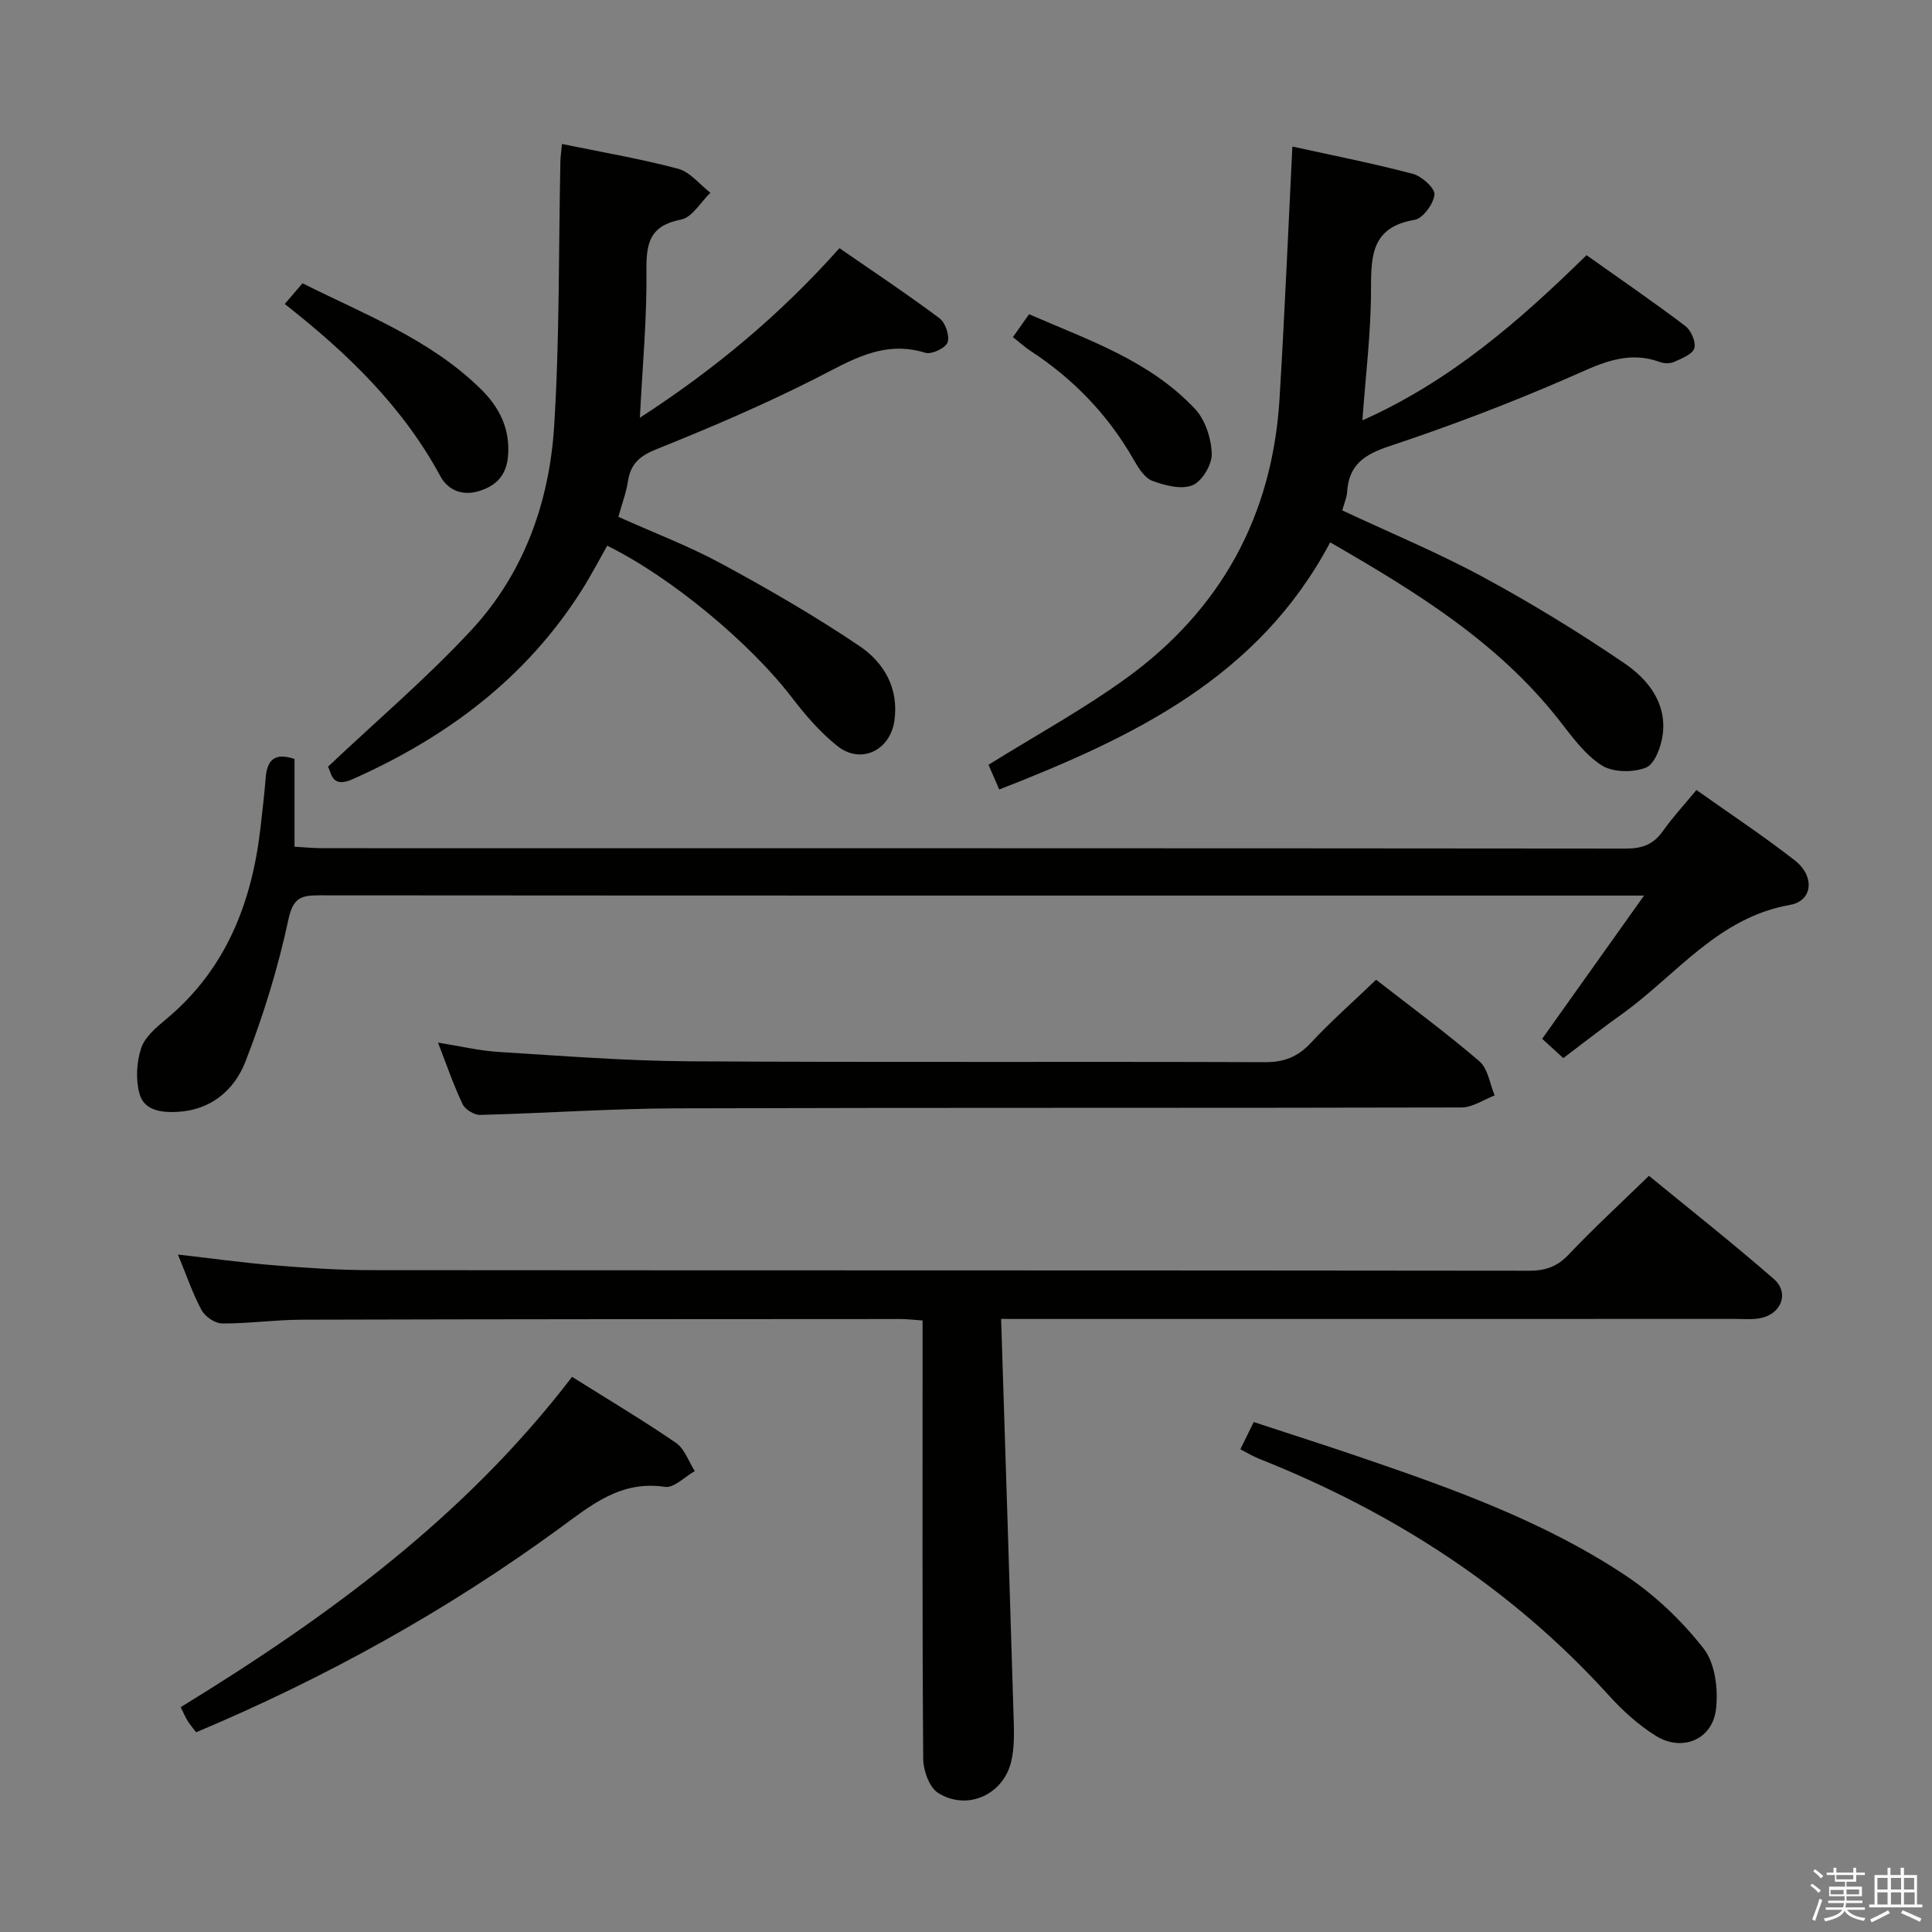 <svg enable-background="new 0 0 400 400" viewBox="0 0 400 400" xmlns="http://www.w3.org/2000/svg"><rect x="0" y="0" width="400" height="400" fill="#808080" stroke="none"/><path d="m374.8 390.4.4-.4c.7.5 1.3 1 1.8 1.4l-.5.5c-.5-.6-1.1-1.1-1.7-1.5zm1 7.3-.6-.3c.5-1.4 1.1-2.8 1.5-4.3.2.1.4.2.6.3-.5 1.3-1 2.8-1.5 4.3zm-.4-10.3.4-.4c.4.3 1 .8 1.7 1.4l-.5.5c-.4-.5-1-1-1.6-1.5zm2.5.3h1.7v-1h.6v1h3.5v-1h.6v1h1.8v.5h-1.8v1.4h-2v1h3.2v2h-3.2v.9h3.3v.5h-3.4c0 .3-.1.6-.1.9h4v.5h-3.7c.7.9 1.9 1.5 3.8 1.7-.1.2-.2.4-.3.6-2.1-.4-3.5-1.1-4-2.1-.4 1-1.8 1.7-4 2.2-.1-.2-.2-.4-.3-.6 2.1-.4 3.4-1 3.8-1.8h-3.4v-.5h3.6c.1-.3.1-.6.2-.9h-3.3v-.5h3.4c0-.3 0-.6 0-.9h-3.2v-2h3.3v-1h-2.1v-1.4h-1.7v-.5zm1.1 3.5v1h2.7c0-.3 0-.4 0-.4 0-.1 0-.2 0-.2 0-.1 0-.2 0-.3h-2.7zm1.2-3v.9h3.5v-.9zm4.7 3h-2.6v.6.4h2.6z" fill="#fafafb"/><path d="m393.6 386.7h.6v1.5h2.7v6.1h1.1v.6h-11v-.6h1.1v-6.1h2.7v-1.5h.6v1.5h2.1v-1.5zm-2.7 8.8.4.6c-1.2.6-2.5 1.3-3.8 1.9-.1-.2-.2-.4-.3-.6 1.2-.6 2.5-1.2 3.7-1.9zm-2.2-6.7v2.4h2.1v-2.4zm0 3v2.5h2.1v-2.5zm2.8-3v2.4h2.1v-2.4zm0 3v2.5h2.1v-2.5zm6 6.1c-1.4-.7-2.7-1.3-3.9-1.8l.3-.6c1.5.6 2.7 1.2 3.9 1.7zm-1.2-9.1h-2.1v2.4h2.1zm-2.1 3v2.5h2.2v-2.5z" fill="#fafafb"/><g fill="#010100"><path d="m207.27 273.07c.9 28.3 1.79 55.73 2.61 83.17.08 2.79.12 5.69-.5 8.38-1.59 6.94-9.11 10.38-15.15 6.59-1.83-1.15-3.07-4.63-3.09-7.06-.21-28.32-.13-56.65-.13-84.98 0-1.81 0-3.62 0-5.78-1.75-.12-3.19-.3-4.63-.3-41.32.02-82.64.02-123.96.14-5.48.02-10.96.81-16.43.78-1.46-.01-3.53-1.41-4.25-2.75-1.87-3.47-3.14-7.27-4.9-11.52 6.97.79 13.45 1.7 19.95 2.23 6.63.54 13.28.99 19.92 1 79.98.07 159.96.02 239.93.12 3.44 0 5.82-.89 8.2-3.41 5.14-5.43 10.66-10.5 16.56-16.24 8.51 6.98 17.35 13.95 25.83 21.34 3.3 2.87 1.61 7.26-2.75 8.13-1.61.32-3.32.16-4.98.16-48.32.01-96.64.01-144.96.01-1.98-.01-3.94-.01-7.27-.01z"/><path d="m323.66 219.07c-1.75-1.61-3.07-2.82-4.37-4 6.86-9.65 13.56-19.06 21.09-29.65-3.23 0-4.98 0-6.74 0-89.16 0-178.33.02-267.49-.05-3.76 0-5.46.43-6.44 5.01-2.13 9.98-5.18 19.86-8.88 29.38-2.27 5.85-7.06 10.06-14.07 10.44-3.37.18-6.92-.27-7.88-3.75-.81-2.93-.61-6.52.34-9.42.76-2.31 3.1-4.3 5.12-5.97 12.43-10.33 17.79-24.1 19.59-39.65.4-3.47.8-6.94 1.08-10.41.29-3.51 1.73-5.3 5.97-3.86v18.16c2.21.13 3.97.31 5.73.31 90 .01 179.99-.01 269.99.08 3.34 0 5.65-.89 7.58-3.62 2-2.83 4.38-5.4 6.95-8.51 6.95 4.93 13.85 9.5 20.36 14.57 4.19 3.26 3.75 8.39-.99 9.22-14.89 2.62-23.46 14.42-34.59 22.46-4.05 2.88-7.97 5.95-12.35 9.26z"/><path d="m277.9 105.67c10.01 4.69 19.84 8.76 29.15 13.8 10.05 5.44 19.84 11.43 29.28 17.86 4.8 3.27 8.74 8.14 7.93 14.68-.31 2.51-1.64 6.17-3.47 6.91-2.65 1.07-6.85 1.02-9.17-.46-3.5-2.23-6.15-5.95-8.8-9.33-12.7-16.22-29.77-26.66-47.42-36.84-14.84 28.01-40.77 40.32-68.52 51.17-.93-2.16-1.7-3.92-2.22-5.12 9.73-6.06 19.52-11.41 28.49-17.9 19.59-14.17 30.28-33.61 31.76-57.83 1.05-17.2 1.77-34.41 2.66-52.27 7.64 1.68 16.34 3.4 24.91 5.64 1.86.49 4.63 2.97 4.51 4.3-.18 1.93-2.4 4.95-4.12 5.24-8.93 1.49-9.02 7.45-9.02 14.53 0 8.76-1.1 17.51-1.78 26.98 18.17-8.1 32.4-20.47 46.4-34.2 6.82 4.84 13.75 9.59 20.45 14.66 1.2.91 2.26 3.35 1.87 4.62-.39 1.26-2.61 2.1-4.17 2.81-.83.38-2.07.36-2.95.04-7.14-2.62-12.95.66-19.29 3.4-12.02 5.22-24.31 9.89-36.74 14.02-5.17 1.72-8.39 3.87-8.73 9.46-.06 1.13-.57 2.23-1.01 3.83z"/><path d="m67.89 158.75c10.11-9.55 20.5-18.38 29.71-28.31 10.86-11.71 16.14-26.47 17.13-42.19 1.15-18.2.91-36.49 1.29-54.74.02-1.13.2-2.25.33-3.7 8.21 1.69 16.22 3.05 24.04 5.13 2.49.66 4.47 3.26 6.69 4.97-2.01 1.93-3.78 5.11-6.07 5.55-6.39 1.23-7.24 4.73-7.17 10.47.12 9.89-.82 19.8-1.36 30.56 15.48-10.03 29.03-21.31 41.32-35.11 6.97 4.82 13.98 9.48 20.71 14.51 1.23.92 2.15 3.65 1.68 5-.42 1.17-3.32 2.55-4.6 2.15-8.79-2.72-15.5 1.66-22.81 5.36-10.64 5.39-21.65 10.1-32.72 14.54-3.51 1.4-5.48 2.99-6.04 6.66-.37 2.41-1.26 4.75-2 7.4 7.27 3.27 14.58 6.04 21.38 9.72 9.74 5.28 19.37 10.84 28.54 17.03 5.05 3.4 8.19 8.72 7.24 15.46-.87 6.14-6.9 9.11-11.76 5.28-3.6-2.84-6.7-6.46-9.51-10.13-8.57-11.17-24.83-24.79-38.19-31.38-1.75 3.08-3.41 6.27-5.33 9.3-11.54 18.19-27.98 30.42-47.43 39.06-4.5 2.02-4.37-1.71-5.07-2.59z"/><path d="m284.91 202.84c7.09 5.53 14.46 10.95 21.39 16.89 1.77 1.52 2.14 4.67 3.16 7.07-2.29.87-4.58 2.48-6.88 2.49-54.12.14-108.23.01-162.35.18-13.61.04-27.22 1.01-40.83 1.36-1.22.03-3.1-1.12-3.62-2.22-1.85-3.87-3.24-7.97-5.1-12.75 4.56.72 8.52 1.68 12.52 1.93 13.1.81 26.21 1.85 39.32 1.94 39.79.25 79.59.03 119.39.18 4.02.02 6.83-1.13 9.53-4.04 4.06-4.37 8.58-8.33 13.47-13.03z"/><path d="m118.44 285.06c7.54 4.74 14.68 8.98 21.51 13.67 1.79 1.23 2.63 3.86 3.9 5.85-2.07 1.16-4.33 3.55-6.19 3.26-9.14-1.38-15.24 3.76-21.85 8.6-23.29 17.02-48.36 30.91-75.2 42.21-.6-.79-1.22-1.51-1.73-2.3-.44-.69-.75-1.45-1.47-2.9 30.31-18.58 58.81-39.33 81.03-68.39z"/><path d="m256.8 300.06c.88-1.8 1.66-3.38 2.77-5.64 7.55 2.49 15.08 4.88 22.56 7.44 18.86 6.45 37.67 13.19 54.38 24.3 6.11 4.06 11.7 9.39 16.21 15.16 2.39 3.06 3.05 8.44 2.56 12.55-.74 6.3-7 8.9-12.43 5.53-3.62-2.24-6.91-5.24-9.78-8.41-20.19-22.26-44.73-37.99-72.49-49.01-1.19-.48-2.3-1.17-3.78-1.92z"/><path d="m58.95 62.94c1.37-1.6 2.33-2.72 3.68-4.29 12.84 6.45 26.42 11.56 36.96 21.94 3.84 3.79 6.06 8.24 5.59 13.85-.32 3.82-2.27 6.03-5.83 7.18-3.6 1.16-6.61-.12-8.18-3.03-7.77-14.38-19.17-25.42-32.22-35.65z"/><path d="m209.71 69.79c1.2-1.7 2.15-3.03 3.35-4.73 12.27 5.34 25.01 9.61 34.37 19.62 2.12 2.27 3.35 6.1 3.45 9.27.07 2.23-2 5.7-3.97 6.51-2.31.95-5.73.06-8.33-.91-1.63-.61-2.91-2.71-3.88-4.41-5.32-9.29-12.51-16.75-21.46-22.57-1.1-.73-2.08-1.63-3.53-2.78z"/></g></svg>